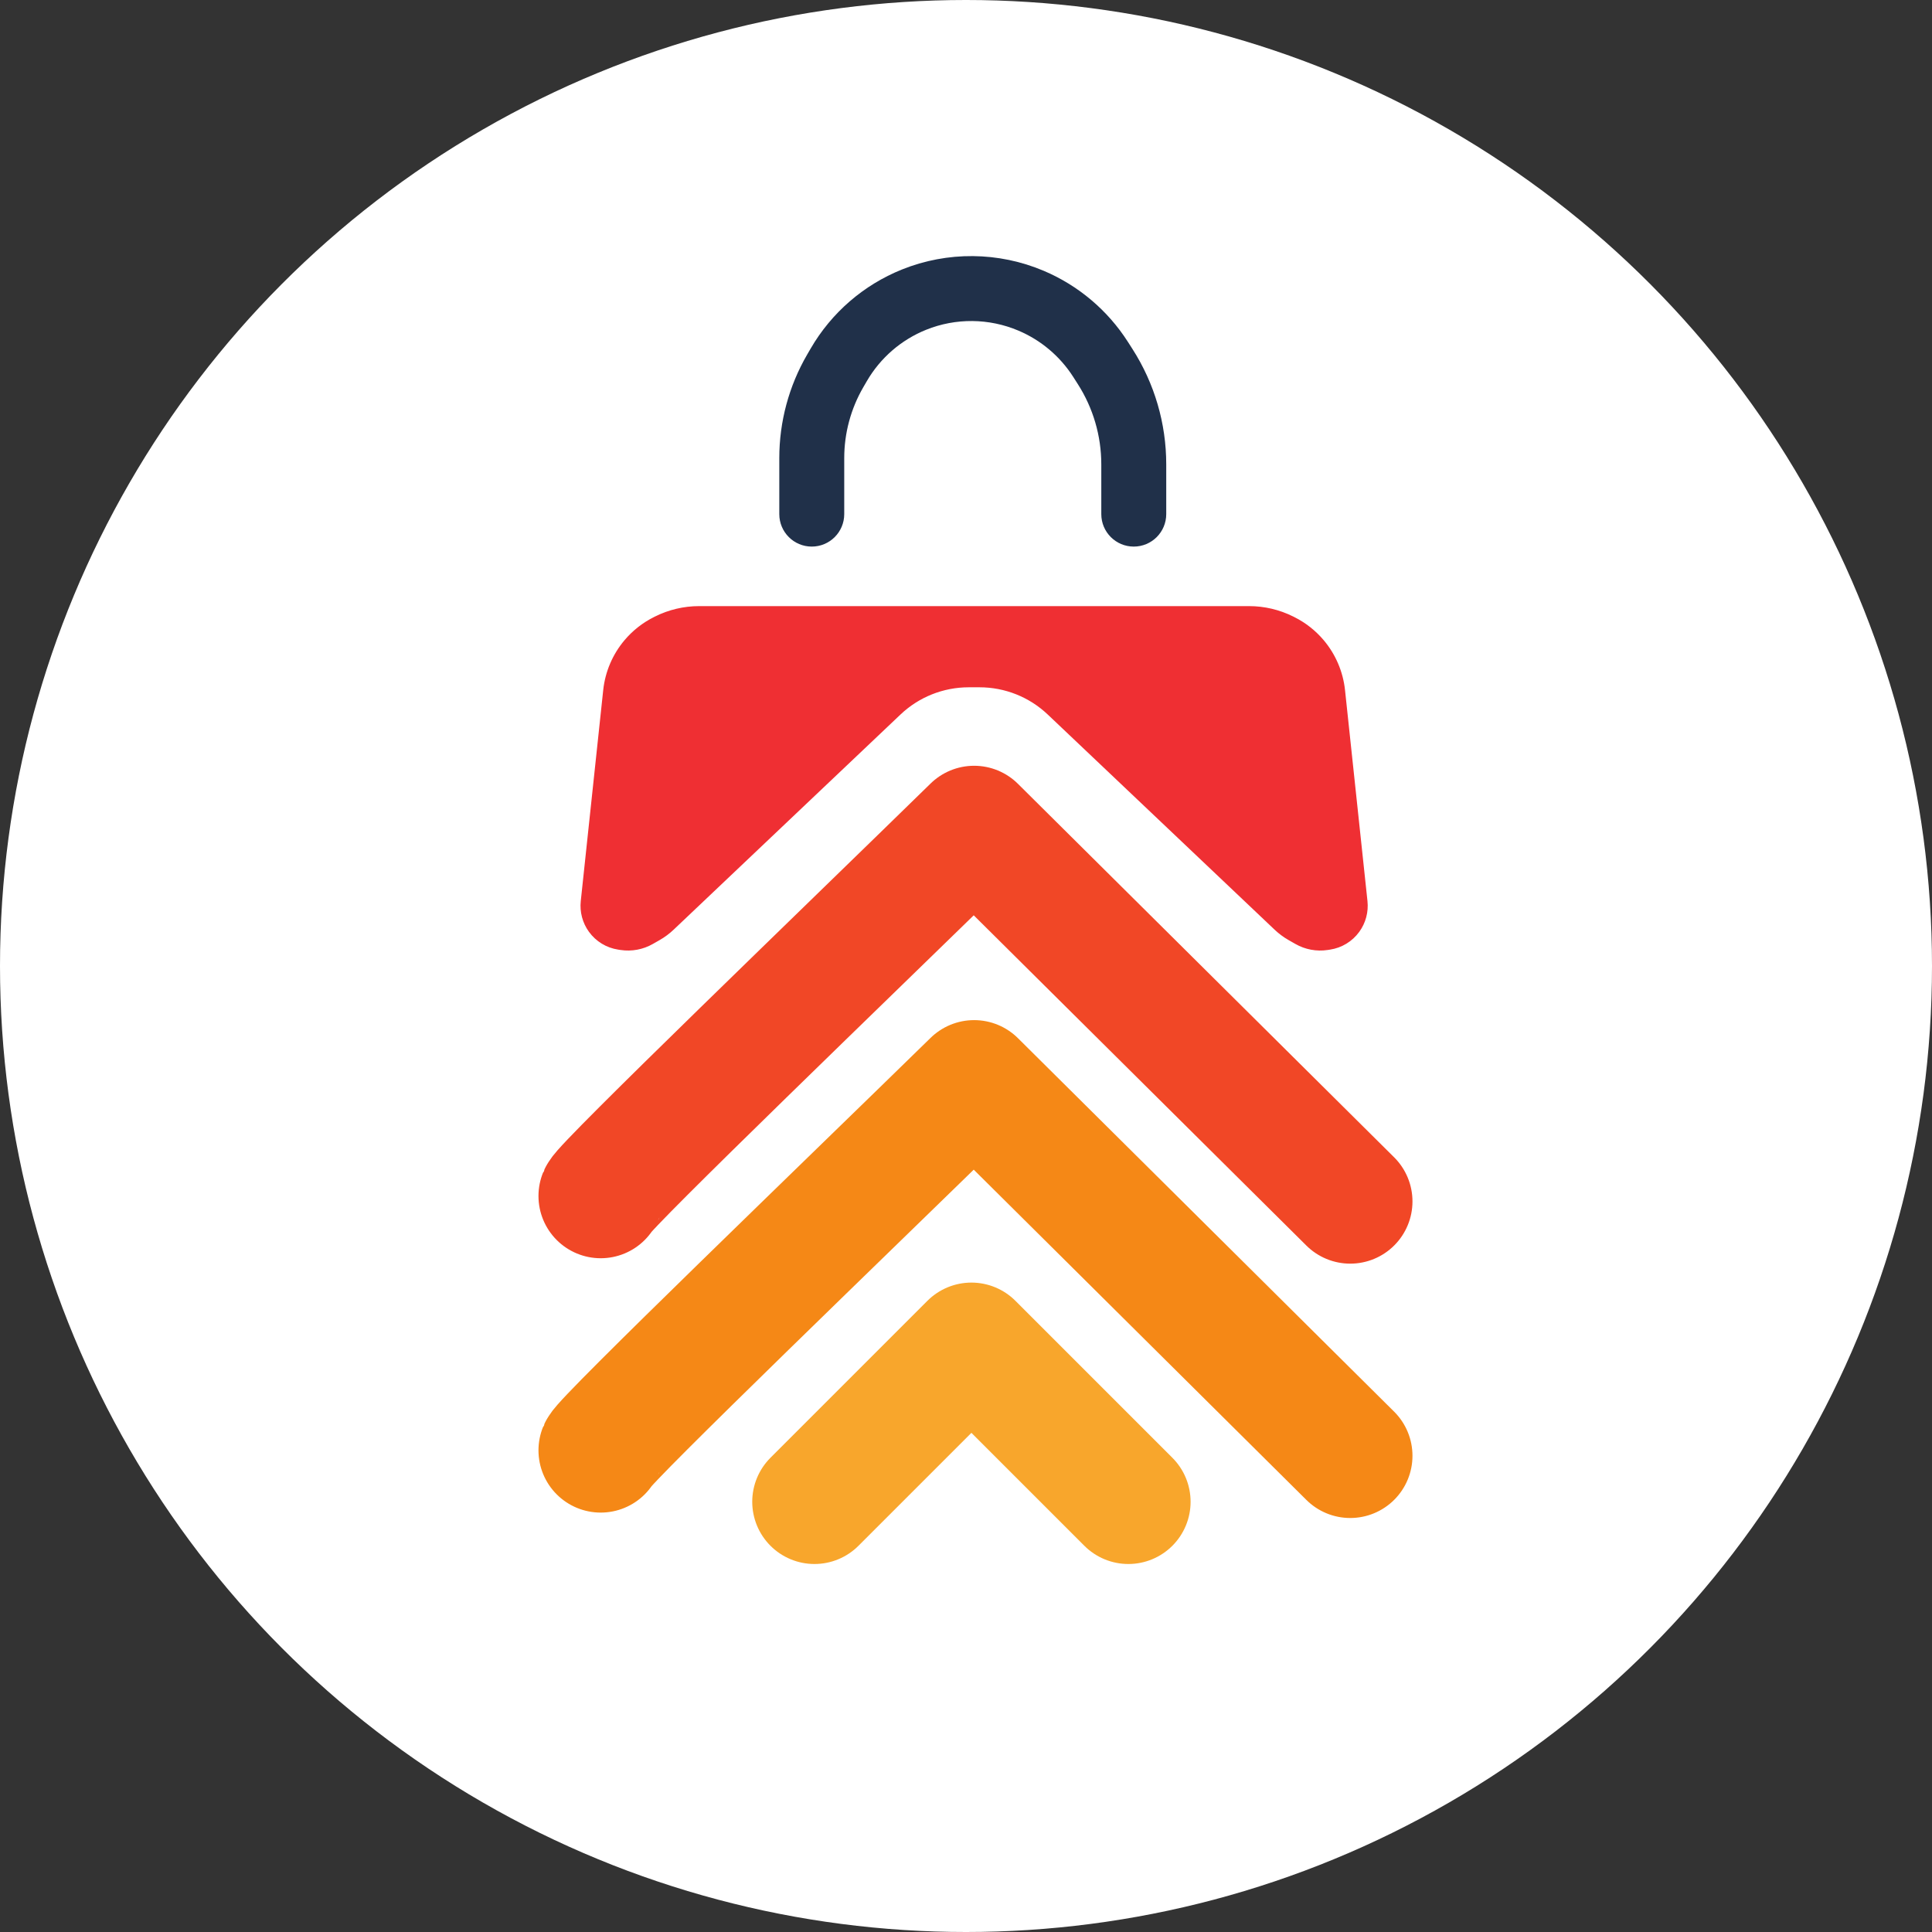 <svg width="357" height="357" viewBox="0 0 357 357" fill="none" xmlns="http://www.w3.org/2000/svg">
<rect x="0" y="0" width="357" height="357" fill="#333333" stroke="none"/>
<circle cx="178.5" cy="178.5" r="178.5" fill="white"/>
<path d="M111 221C111.8 219 157.333 175.167 180 153L249.5 222" stroke="#F14726" stroke-width="23" stroke-linecap="round" stroke-linejoin="round"/>
<path d="M150.5 277.5L179.5 248.5L208.5 277.5" stroke="#F8A62C" stroke-width="23" stroke-linecap="round" stroke-linejoin="round"/>
<path d="M193.942 131.661L235.871 171.429C236.621 172.14 237.454 172.759 238.351 173.272L239.613 173.993C241.321 174.969 243.308 175.34 245.253 175.047L245.688 174.981C247.727 174.673 249.557 173.56 250.767 171.891C251.882 170.352 252.389 168.454 252.188 166.563L248.04 127.576C247.688 124.268 246.351 121.142 244.203 118.603C242.749 116.886 240.962 115.481 238.95 114.475L238.744 114.372C236.282 113.141 233.567 112.5 230.814 112.5H181H179H129.186C126.433 112.5 123.718 113.141 121.256 114.372L121.05 114.475C119.038 115.481 117.251 116.886 115.797 118.603C113.649 121.142 112.312 124.268 111.96 127.576L107.812 166.563C107.611 168.454 108.118 170.352 109.233 171.891C110.443 173.56 112.273 174.673 114.312 174.981L114.747 175.047C116.692 175.34 118.679 174.969 120.387 173.993L121.649 173.272C122.546 172.759 123.379 172.14 124.129 171.429L166.058 131.661C169.552 128.347 174.184 126.5 179 126.5H181C185.816 126.5 190.448 128.347 193.942 131.661Z" fill="#EF2F33"/>
<path d="M235.871 171.429L236.215 171.066L236.215 171.066L235.871 171.429ZM193.942 131.661L193.598 132.024L193.598 132.024L193.942 131.661ZM248.04 127.576L248.537 127.523L248.537 127.523L248.04 127.576ZM252.188 166.563L252.685 166.511L252.685 166.511L252.188 166.563ZM238.744 114.372L238.521 114.819L238.521 114.819L238.744 114.372ZM238.95 114.475L239.174 114.028L239.174 114.028L238.95 114.475ZM239.613 173.993L239.861 173.559L239.861 173.559L239.613 173.993ZM238.351 173.272L238.6 172.838L238.6 172.838L238.351 173.272ZM245.688 174.981L245.763 175.475L245.763 175.475L245.688 174.981ZM245.253 175.047L245.179 174.552L245.179 174.552L245.253 175.047ZM124.129 171.429L124.473 171.792L124.473 171.792L124.129 171.429ZM166.058 131.661L166.402 132.024L166.402 132.024L166.058 131.661ZM111.96 127.576L111.463 127.523L111.96 127.576ZM107.812 166.563L107.315 166.511L107.315 166.511L107.812 166.563ZM121.256 114.372L121.032 113.925L121.032 113.925L121.256 114.372ZM121.05 114.475L121.273 114.922L121.273 114.922L121.05 114.475ZM120.387 173.993L120.635 174.427L120.635 174.427L120.387 173.993ZM121.649 173.272L121.897 173.706L121.897 173.706L121.649 173.272ZM114.312 174.981L114.237 175.475L114.237 175.475L114.312 174.981ZM114.747 175.047L114.821 174.552L114.821 174.552L114.747 175.047ZM109.233 171.891L109.638 171.597L109.638 171.597L109.233 171.891ZM115.797 118.603L116.179 118.926L116.179 118.926L115.797 118.603ZM250.767 171.891L251.171 172.184L251.171 172.184L250.767 171.891ZM244.203 118.603L244.584 118.28L244.584 118.28L244.203 118.603ZM236.215 171.066L194.286 131.298L193.598 132.024L235.527 171.792L236.215 171.066ZM247.543 127.629L251.69 166.616L252.685 166.511L248.537 127.523L247.543 127.629ZM238.521 114.819L238.727 114.922L239.174 114.028L238.968 113.925L238.521 114.819ZM239.861 173.559L238.6 172.838L238.103 173.706L239.365 174.427L239.861 173.559ZM245.614 174.487L245.179 174.552L245.328 175.541L245.763 175.475L245.614 174.487ZM181 113H230.814V112H181V113ZM124.473 171.792L166.402 132.024L165.714 131.298L123.785 171.066L124.473 171.792ZM111.463 127.523L107.315 166.511L108.31 166.616L112.457 127.629L111.463 127.523ZM121.032 113.925L120.826 114.028L121.273 114.922L121.479 114.819L121.032 113.925ZM120.635 174.427L121.897 173.706L121.4 172.838L120.139 173.559L120.635 174.427ZM114.237 175.475L114.672 175.541L114.821 174.552L114.386 174.487L114.237 175.475ZM179 112H129.186V113H179V112ZM179 113H181V112H179V113ZM179 127H181V126H179V127ZM108.829 172.184C110.117 173.962 112.066 175.148 114.237 175.475L114.386 174.487C112.48 174.199 110.77 173.158 109.638 171.597L108.829 172.184ZM120.139 173.559C118.529 174.479 116.655 174.829 114.821 174.552L114.672 175.541C116.728 175.851 118.83 175.459 120.635 174.427L120.139 173.559ZM120.826 114.028C118.753 115.064 116.913 116.511 115.416 118.28L116.179 118.926C117.589 117.26 119.322 115.898 121.273 114.922L120.826 114.028ZM121.479 114.819C123.872 113.623 126.511 113 129.186 113V112C126.356 112 123.564 112.659 121.032 113.925L121.479 114.819ZM107.315 166.511C107.101 168.524 107.64 170.545 108.829 172.184L109.638 171.597C108.595 170.158 108.122 168.384 108.31 166.616L107.315 166.511ZM123.785 171.066C123.064 171.75 122.263 172.345 121.4 172.838L121.897 173.706C122.829 173.174 123.694 172.531 124.473 171.792L123.785 171.066ZM250.362 171.597C249.23 173.158 247.52 174.199 245.614 174.487L245.763 175.475C247.934 175.148 249.883 173.962 251.171 172.184L250.362 171.597ZM239.365 174.427C241.17 175.459 243.272 175.851 245.328 175.541L245.179 174.552C243.345 174.829 241.471 174.479 239.861 173.559L239.365 174.427ZM238.727 114.922C240.678 115.898 242.411 117.26 243.821 118.926L244.584 118.28C243.087 116.511 241.247 115.064 239.174 114.028L238.727 114.922ZM248.537 127.523C248.175 124.116 246.798 120.896 244.584 118.28L243.821 118.926C245.905 121.389 247.202 124.421 247.543 127.629L248.537 127.523ZM194.286 131.298C190.699 127.896 185.944 126 181 126V127C185.688 127 190.197 128.798 193.598 132.024L194.286 131.298ZM235.527 171.792C236.306 172.531 237.171 173.174 238.103 173.706L238.6 172.838C237.737 172.345 236.936 171.75 236.215 171.066L235.527 171.792ZM112.457 127.629C112.798 124.421 114.095 121.389 116.179 118.926L115.416 118.28C113.202 120.896 111.825 124.116 111.463 127.523L112.457 127.629ZM251.69 166.616C251.878 168.384 251.405 170.158 250.362 171.597L251.171 172.184C252.36 170.545 252.899 168.524 252.685 166.511L251.69 166.616ZM166.402 132.024C169.803 128.798 174.312 127 179 127V126C174.056 126 169.301 127.896 165.714 131.298L166.402 132.024ZM238.968 113.925C236.436 112.659 233.644 112 230.814 112V113C233.489 113 236.128 113.623 238.521 114.819L238.968 113.925Z" fill="#EF2F33"/>
<path d="M111 268C111.8 266 157.333 222.167 180 200L249.5 269" stroke="#F58816" stroke-width="23" stroke-linecap="round" stroke-linejoin="round"/>
<path d="M144 95C144 98.314 146.686 101 150 101C153.314 101 156 98.314 156 95H144ZM203.5 95C203.5 98.314 206.186 101 209.5 101C212.814 101 215.5 98.314 215.5 95H203.5ZM204.219 67.744L209.273 64.511L204.219 67.744ZM156 95V84.64H144V95H156ZM203.5 85.801V95H215.5V85.801H203.5ZM198.305 69.633L199.164 70.977L209.273 64.511L208.413 63.167L198.305 69.633ZM159.528 71.543L160.177 70.425L149.801 64.398L149.152 65.515L159.528 71.543ZM188.188 61.093C192.344 62.854 195.874 65.834 198.305 69.633L208.413 63.167C204.676 57.325 199.253 52.749 192.871 50.044L188.188 61.093ZM192.871 50.044C184.514 46.503 175.083 46.411 166.659 49.802L171.139 60.934C176.614 58.73 182.75 58.788 188.188 61.093L192.871 50.044ZM215.5 85.801C215.5 78.255 213.339 70.867 209.273 64.511L199.164 70.977C201.995 75.403 203.5 80.547 203.5 85.801H215.5ZM160.177 70.425C162.673 66.129 166.531 62.789 171.139 60.934L166.659 49.802C159.571 52.654 153.638 57.791 149.801 64.398L160.177 70.425ZM156 84.64C156 80.039 157.217 75.521 159.528 71.543L149.152 65.515C145.777 71.324 144 77.922 144 84.64H156Z" fill="#203049"/>
</svg>
